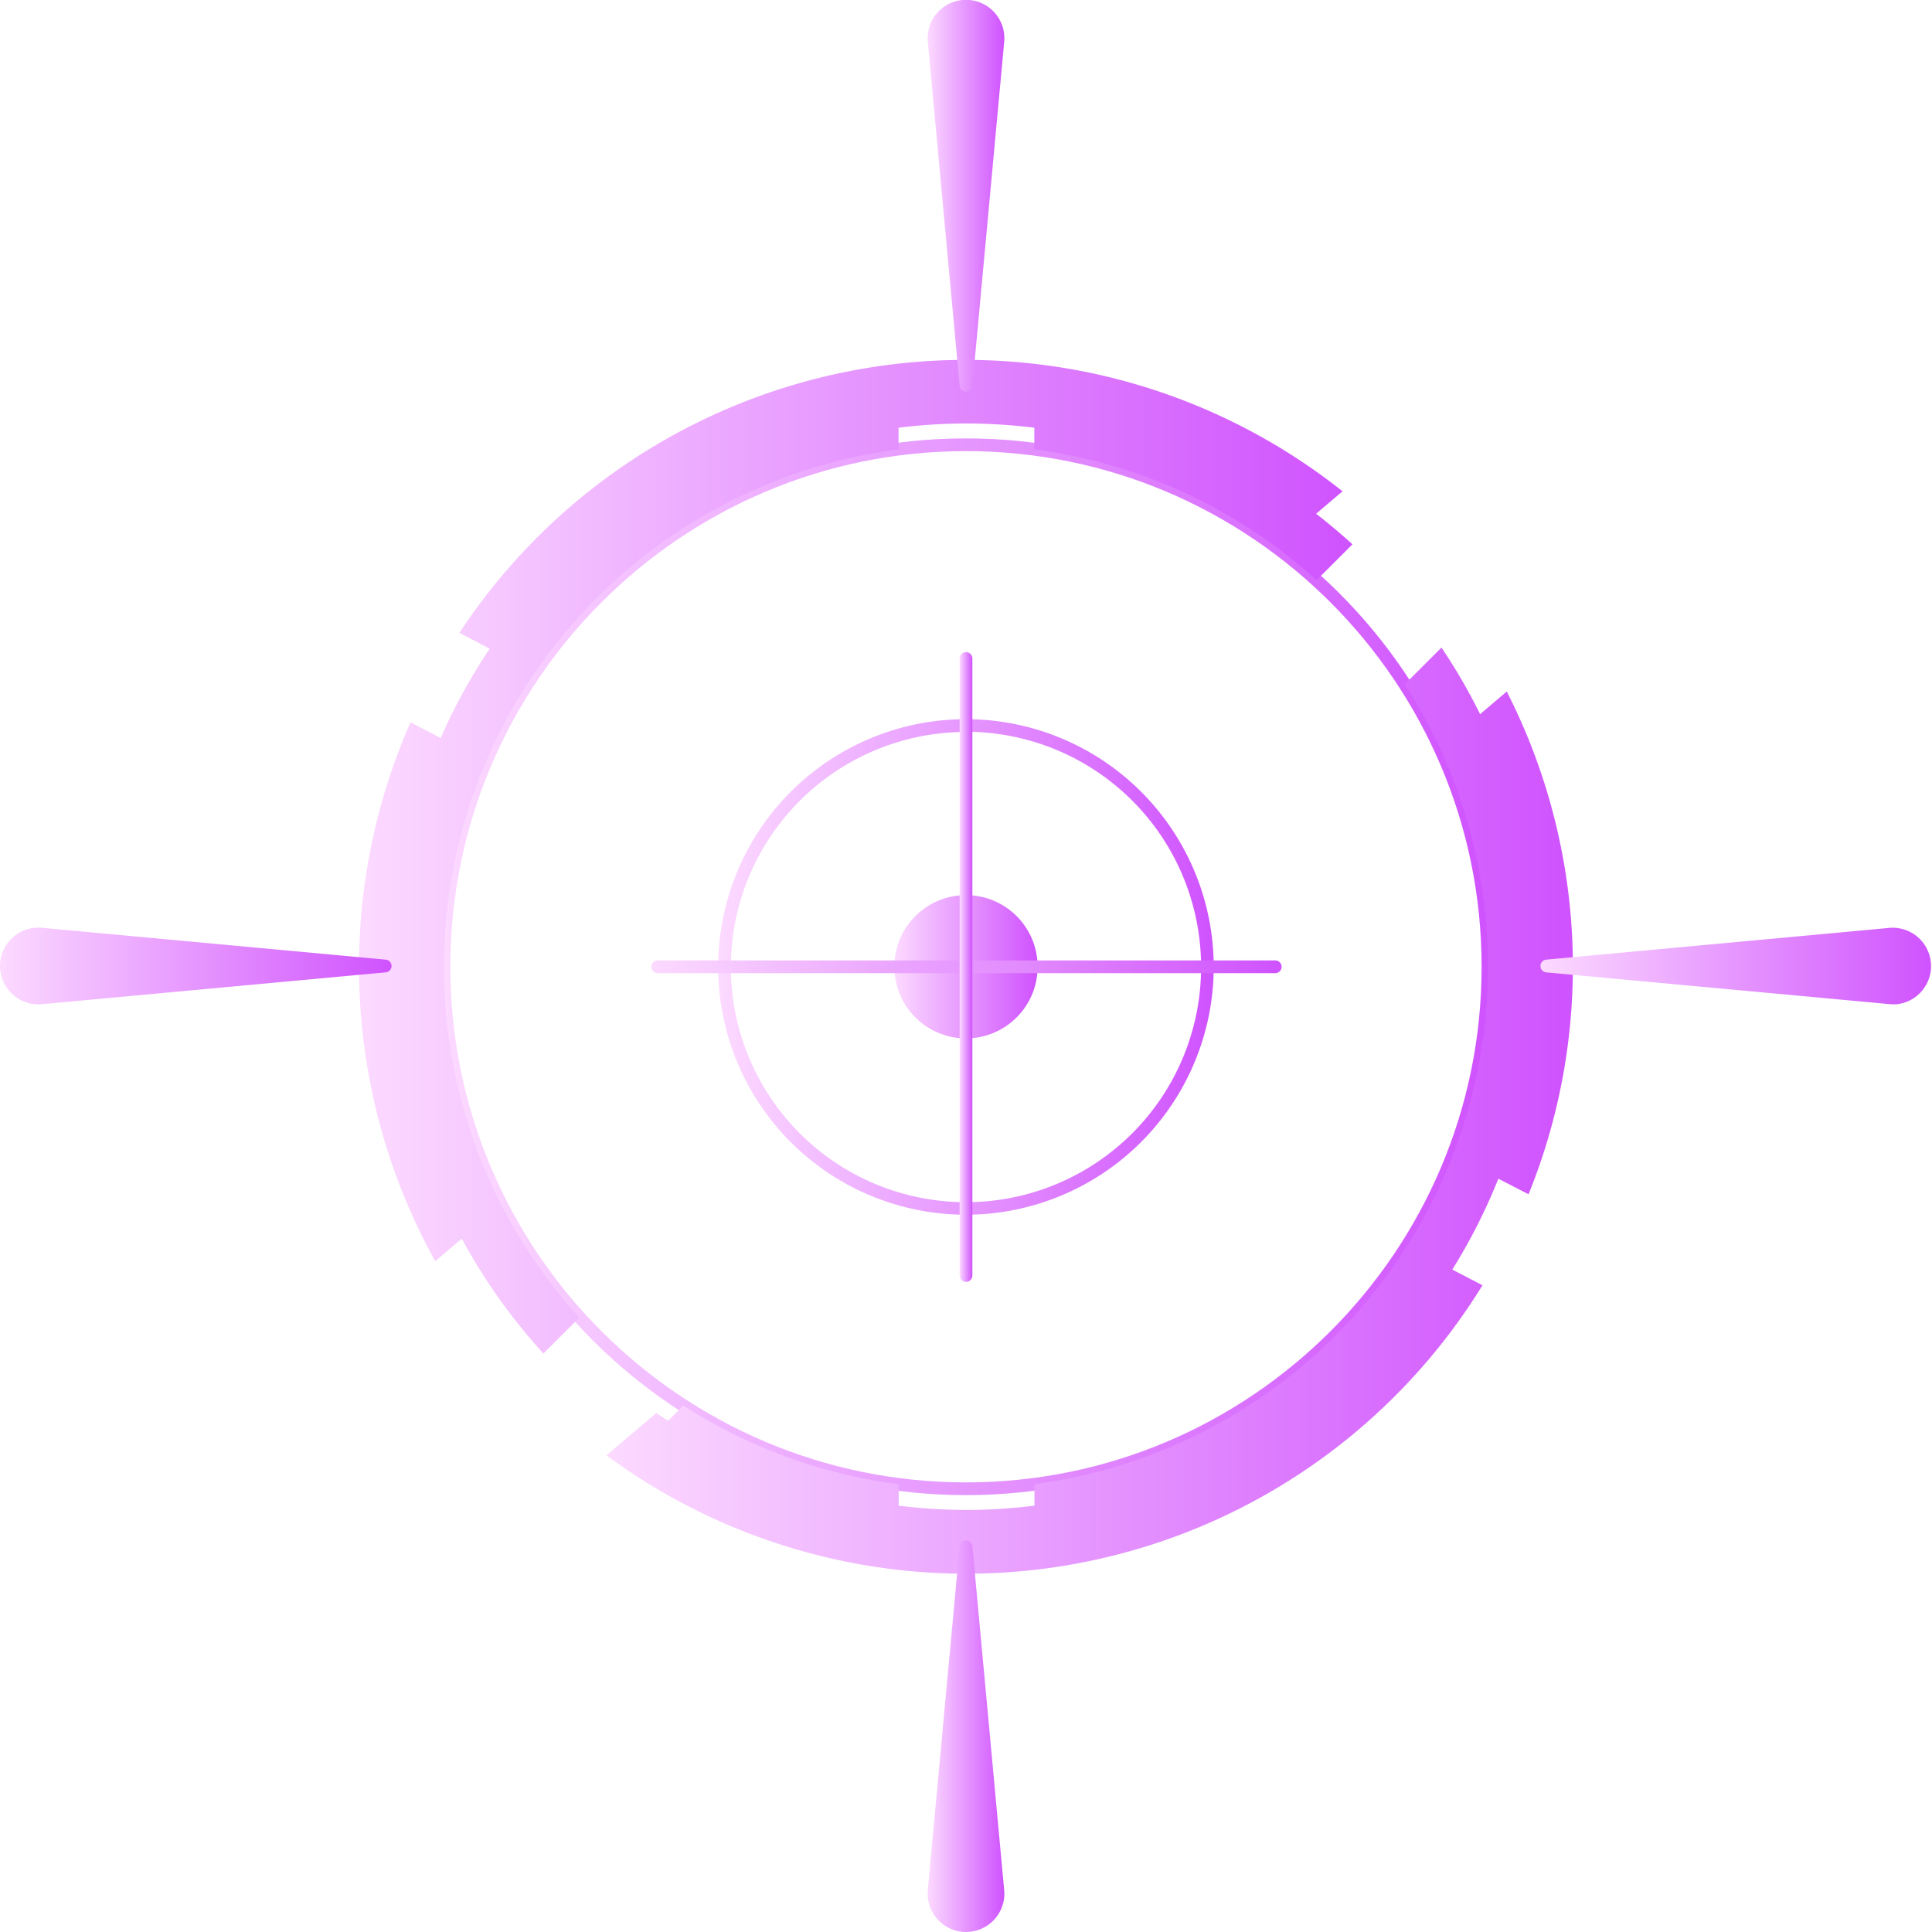 <svg xmlns="http://www.w3.org/2000/svg" xmlns:xlink="http://www.w3.org/1999/xlink" viewBox="0 0 493.05 493.05"><defs><style>.cls-1{fill:url(#New_Gradient_Swatch_7);}.cls-2{fill:url(#New_Gradient_Swatch_7-2);}.cls-3{fill:url(#New_Gradient_Swatch_7-3);}.cls-4{fill:url(#New_Gradient_Swatch_7-4);}.cls-5{fill:url(#New_Gradient_Swatch_7-5);}.cls-6{fill:url(#New_Gradient_Swatch_7-6);}.cls-7{fill:url(#New_Gradient_Swatch_7-7);}.cls-8{fill:url(#New_Gradient_Swatch_7-8);}.cls-9{fill:url(#New_Gradient_Swatch_7-9);}.cls-10{fill:url(#New_Gradient_Swatch_7-10);}.cls-11{fill:url(#New_Gradient_Swatch_7-11);}</style><linearGradient id="New_Gradient_Swatch_7" x1="111.68" y1="246.72" x2="381.36" y2="246.72" gradientUnits="userSpaceOnUse"><stop offset="0" stop-color="#fcdaff"/><stop offset="1" stop-color="#cf52fe"/></linearGradient><linearGradient id="New_Gradient_Swatch_7-2" x1="228.25" y1="246.72" x2="264.8" y2="246.72" xlink:href="#New_Gradient_Swatch_7"/><linearGradient id="New_Gradient_Swatch_7-3" x1="183.3" y1="246.72" x2="309.74" y2="246.72" xlink:href="#New_Gradient_Swatch_7"/><linearGradient id="New_Gradient_Swatch_7-4" x1="166.11" y1="246.72" x2="326.94" y2="246.72" xlink:href="#New_Gradient_Swatch_7"/><linearGradient id="New_Gradient_Swatch_7-5" x1="244.9" y1="246.72" x2="248.15" y2="246.72" xlink:href="#New_Gradient_Swatch_7"/><linearGradient id="New_Gradient_Swatch_7-6" x1="91.65" y1="218.61" x2="345.18" y2="218.61" xlink:href="#New_Gradient_Swatch_7"/><linearGradient id="New_Gradient_Swatch_7-7" x1="154.77" y1="283.42" x2="401.4" y2="283.42" xlink:href="#New_Gradient_Swatch_7"/><linearGradient id="New_Gradient_Swatch_7-8" x1="236.73" y1="49.95" x2="256.31" y2="49.95" xlink:href="#New_Gradient_Swatch_7"/><linearGradient id="New_Gradient_Swatch_7-9" x1="236.73" y1="443.1" x2="256.31" y2="443.1" xlink:href="#New_Gradient_Swatch_7"/><linearGradient id="New_Gradient_Swatch_7-10" x1="393.15" y1="246.52" x2="493.05" y2="246.52" xlink:href="#New_Gradient_Swatch_7"/><linearGradient id="New_Gradient_Swatch_7-11" x1="0" y1="246.52" x2="99.9" y2="246.52" xlink:href="#New_Gradient_Swatch_7"/></defs><title>circle_05_purple</title><g id="Layer_2" data-name="Layer 2"><g id="Layer_1-2" data-name="Layer 1"><path class="cls-1" d="M246.52,381.56c-74.35,0-134.84-60.49-134.84-134.84s60.49-134.84,134.84-134.84,134.84,60.49,134.84,134.84S320.87,381.56,246.52,381.56Zm0-266.43c-72.56,0-131.59,59-131.59,131.59s59,131.59,131.59,131.59,131.59-59,131.59-131.59S319.08,115.13,246.52,115.13Z"/><circle class="cls-2" cx="246.52" cy="246.72" r="18.28"/><path class="cls-3" d="M246.52,310a63.23,63.23,0,1,1,63.22-63.23A63.3,63.3,0,0,1,246.52,310Zm0-123.2a60,60,0,1,0,60,60A60,60,0,0,0,246.52,186.75Z"/><path class="cls-4" d="M325.31,248.35H167.73a1.63,1.63,0,0,1,0-3.25H325.31a1.63,1.63,0,1,1,0,3.25Z"/><path class="cls-5" d="M246.52,327.14a1.63,1.63,0,0,1-1.62-1.63V167.93a1.63,1.63,0,0,1,3.25,0V325.51A1.63,1.63,0,0,1,246.52,327.14Z"/><path class="cls-6" d="M229.31,114.65v-5.49a139.5,139.5,0,0,1,34.65,0v5.5A132.76,132.76,0,0,1,336,148.06l9.15-9.15c-3-2.73-6.08-5.32-9.28-7.8l6.75-5.73a154.67,154.67,0,0,0-225.37,36.11l7.72,4.06a146.76,146.76,0,0,0-12.51,22.79l-7.69-4a154.68,154.68,0,0,0,6.31,137.52l6.77-5.74a147.15,147.15,0,0,0,20.83,29.3l9.15-9.15a133.2,133.2,0,0,1,81.45-221.58Z"/><path class="cls-7" d="M390.09,304.78a154.67,154.67,0,0,0-5.56-128.3l-6.81,5.78a145.74,145.74,0,0,0-9.86-17l-9.36,9.36A133.15,133.15,0,0,1,264,378.76v5.49a138.87,138.87,0,0,1-34.65,0v-5.49A132.41,132.41,0,0,1,174.4,358.7l-3.9,3.9c-1-.65-2-1.31-3-2l-12.74,10.8A154.68,154.68,0,0,0,378.33,328l-7.7-4a146.25,146.25,0,0,0,11.75-23.19Z"/><path class="cls-8" d="M244.9,98.42l-8.12-87.73a9.79,9.79,0,1,1,19.49,0l-8.12,87.73a1.63,1.63,0,0,1-3.25,0Z"/><path class="cls-9" d="M248.15,394.63l8.12,87.72a9.79,9.79,0,0,1-19.5,1.81,10.94,10.94,0,0,1,0-1.81l8.13-87.72a1.63,1.63,0,0,1,3.25,0Z"/><path class="cls-10" d="M394.63,244.9l87.72-8.12a9.79,9.79,0,0,1,1.81,19.49,10,10,0,0,1-1.81,0l-87.72-8.12a1.63,1.63,0,0,1,0-3.25Z"/><path class="cls-11" d="M98.42,248.15l-87.73,8.12a9.79,9.79,0,0,1-1.8-19.5,12,12,0,0,1,1.8,0l87.73,8.13a1.63,1.63,0,0,1,0,3.25Z"/></g></g></svg>